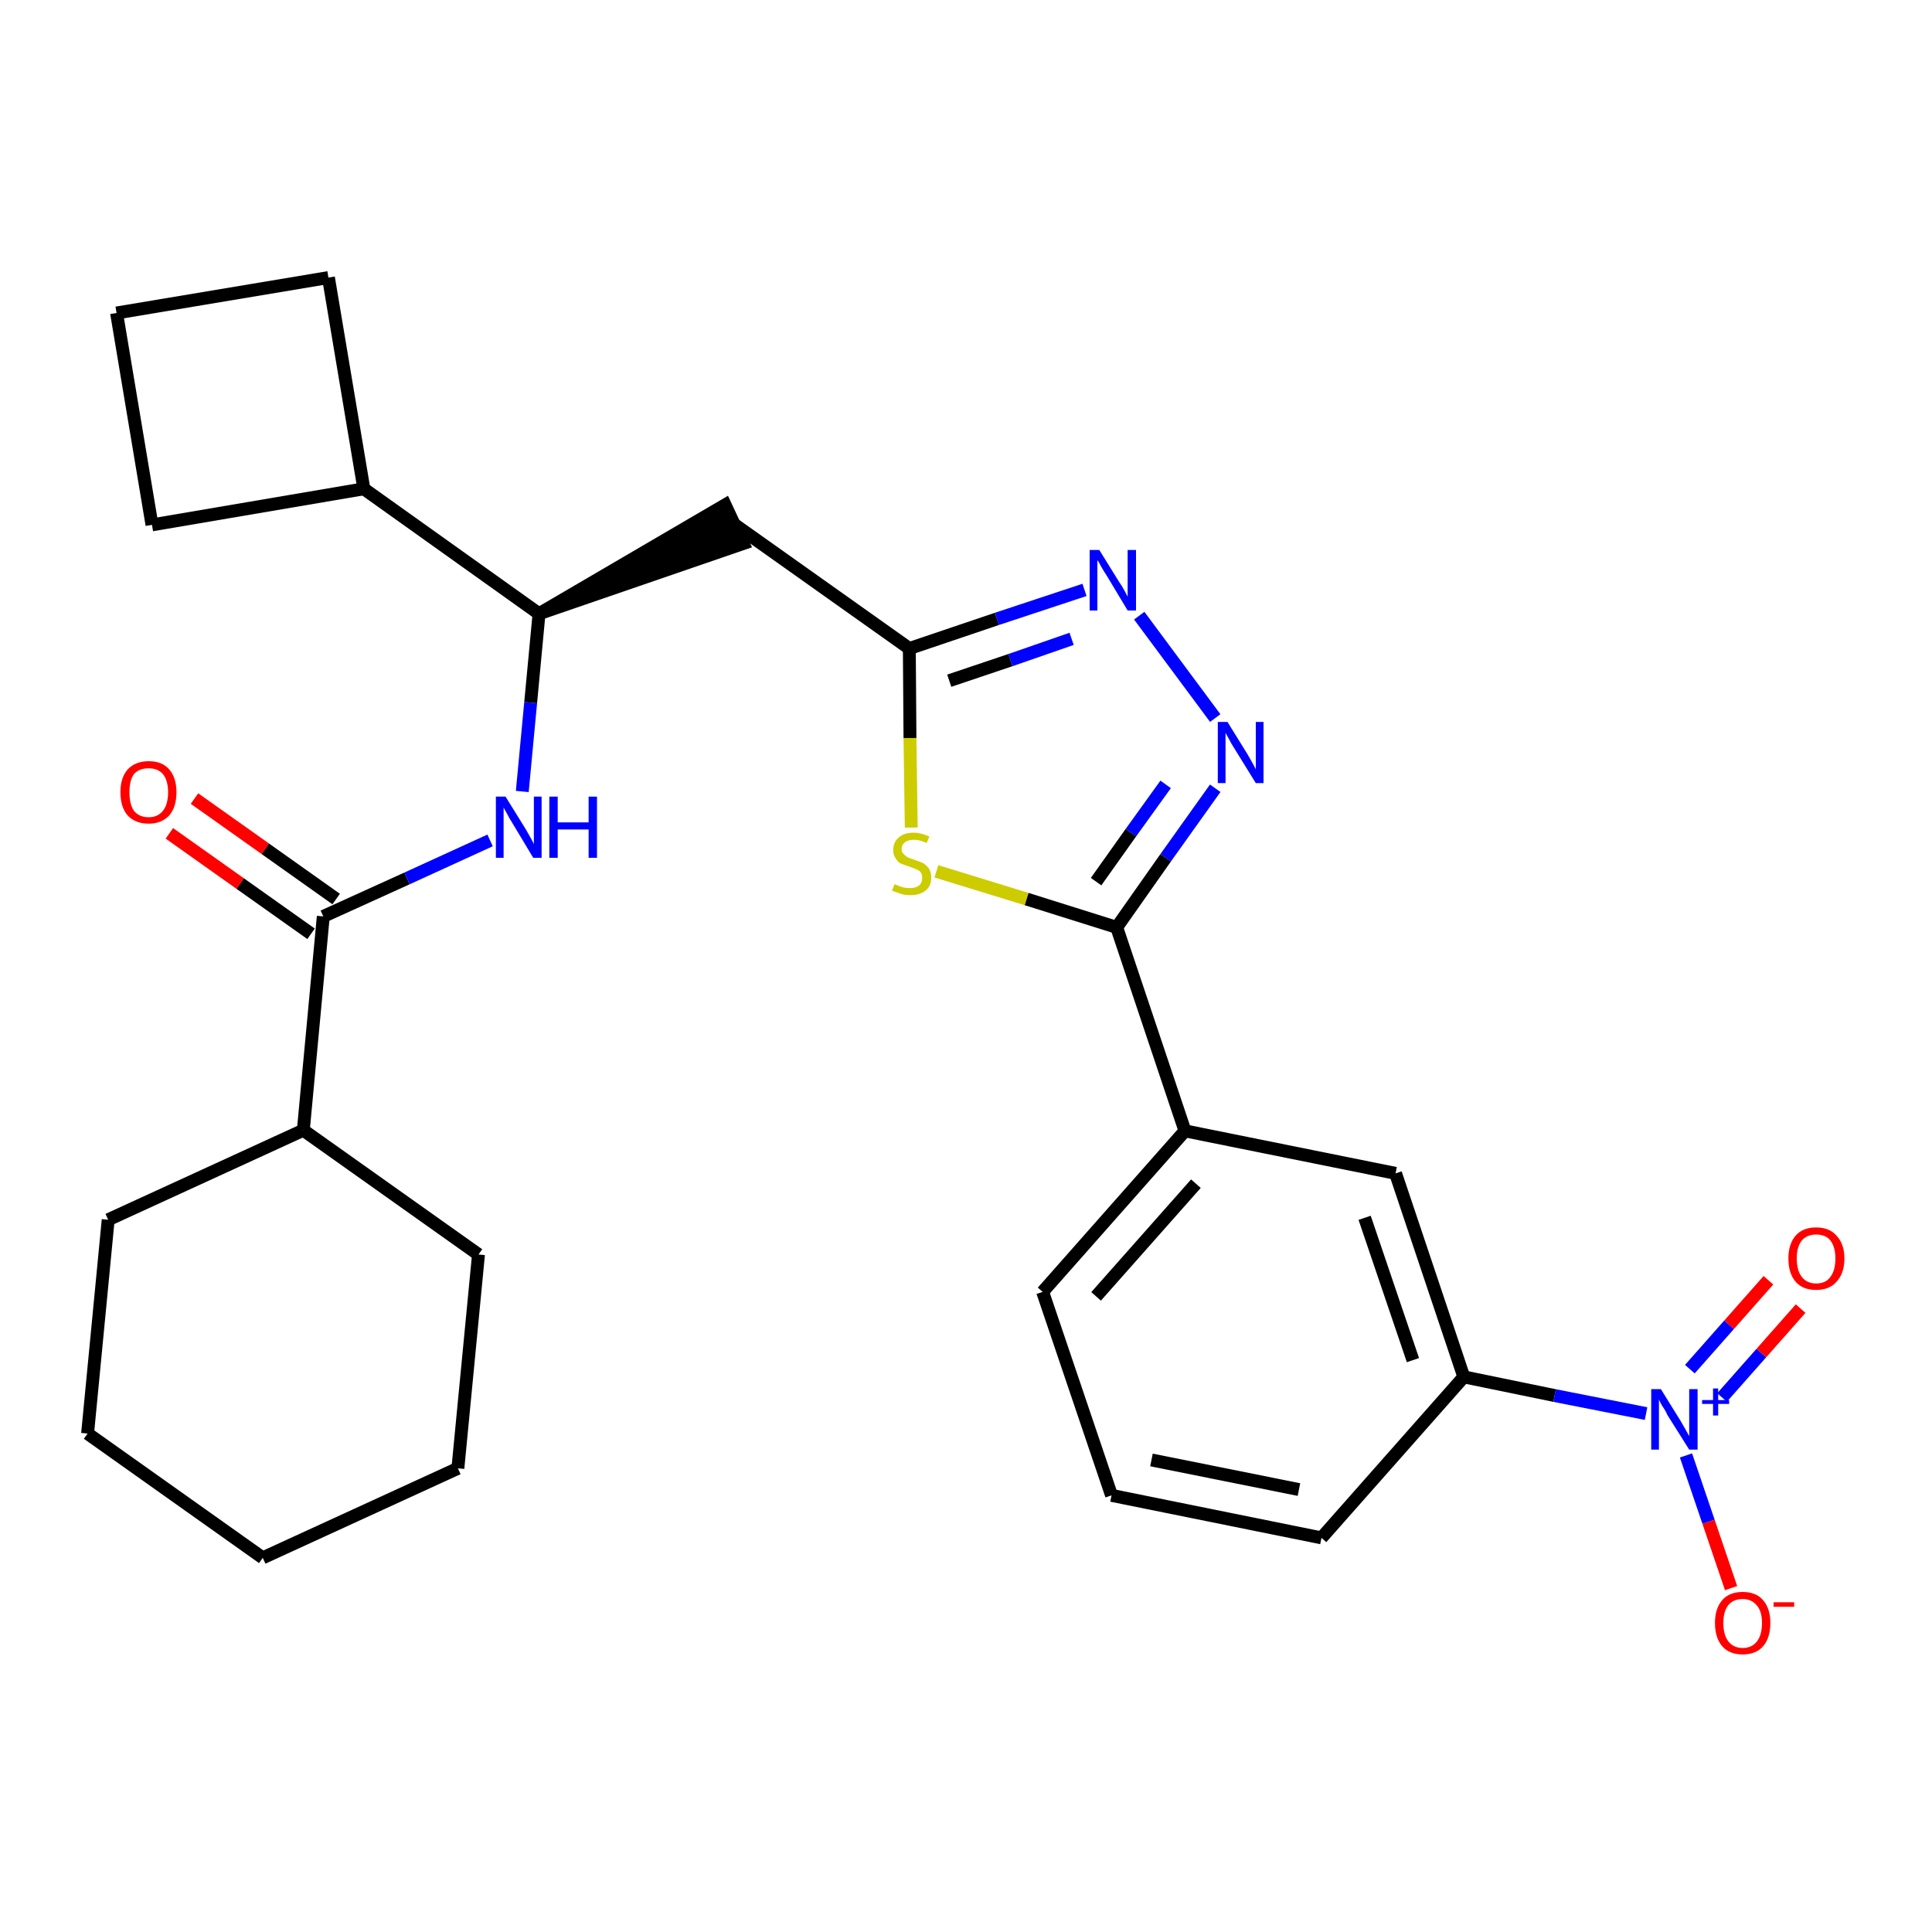 <?xml version='1.0' encoding='iso-8859-1'?>
<svg version='1.1' baseProfile='full'
              xmlns='http://www.w3.org/2000/svg'
                      xmlns:rdkit='http://www.rdkit.org/xml'
                      xmlns:xlink='http://www.w3.org/1999/xlink'
                  xml:space='preserve'
width='300px' height='300px' viewBox='0 0 300 300'>
<!-- END OF HEADER -->
<path class='bond-0 atom-0 atom-1' d='M 26.3,129.4 L 37.3,137.2' style='fill:none;fill-rule:evenodd;stroke:#FF0000;stroke-width:2.0px;stroke-linecap:butt;stroke-linejoin:miter;stroke-opacity:1' />
<path class='bond-0 atom-0 atom-1' d='M 37.3,137.2 L 48.3,145.0' style='fill:none;fill-rule:evenodd;stroke:#000000;stroke-width:2.0px;stroke-linecap:butt;stroke-linejoin:miter;stroke-opacity:1' />
<path class='bond-0 atom-0 atom-1' d='M 30.2,124.0 L 41.2,131.8' style='fill:none;fill-rule:evenodd;stroke:#FF0000;stroke-width:2.0px;stroke-linecap:butt;stroke-linejoin:miter;stroke-opacity:1' />
<path class='bond-0 atom-0 atom-1' d='M 41.2,131.8 L 52.2,139.6' style='fill:none;fill-rule:evenodd;stroke:#000000;stroke-width:2.0px;stroke-linecap:butt;stroke-linejoin:miter;stroke-opacity:1' />
<path class='bond-1 atom-1 atom-2' d='M 50.2,142.3 L 63.2,136.4' style='fill:none;fill-rule:evenodd;stroke:#000000;stroke-width:2.0px;stroke-linecap:butt;stroke-linejoin:miter;stroke-opacity:1' />
<path class='bond-1 atom-1 atom-2' d='M 63.2,136.4 L 76.1,130.5' style='fill:none;fill-rule:evenodd;stroke:#0000FF;stroke-width:2.0px;stroke-linecap:butt;stroke-linejoin:miter;stroke-opacity:1' />
<path class='bond-22 atom-1 atom-23' d='M 50.2,142.3 L 47.1,175.5' style='fill:none;fill-rule:evenodd;stroke:#000000;stroke-width:2.0px;stroke-linecap:butt;stroke-linejoin:miter;stroke-opacity:1' />
<path class='bond-2 atom-2 atom-3' d='M 81.1,122.9 L 82.4,109.1' style='fill:none;fill-rule:evenodd;stroke:#0000FF;stroke-width:2.0px;stroke-linecap:butt;stroke-linejoin:miter;stroke-opacity:1' />
<path class='bond-2 atom-2 atom-3' d='M 82.4,109.1 L 83.7,95.3' style='fill:none;fill-rule:evenodd;stroke:#000000;stroke-width:2.0px;stroke-linecap:butt;stroke-linejoin:miter;stroke-opacity:1' />
<path class='bond-3 atom-3 atom-4' d='M 83.7,95.3 L 115.4,84.4 L 112.6,78.4 Z' style='fill:#000000;fill-rule:evenodd;fill-opacity:1;stroke:#000000;stroke-width:2.0px;stroke-linecap:butt;stroke-linejoin:miter;stroke-opacity:1;' />
<path class='bond-18 atom-3 atom-19' d='M 83.7,95.3 L 56.5,75.9' style='fill:none;fill-rule:evenodd;stroke:#000000;stroke-width:2.0px;stroke-linecap:butt;stroke-linejoin:miter;stroke-opacity:1' />
<path class='bond-4 atom-4 atom-5' d='M 114.0,81.4 L 141.2,100.7' style='fill:none;fill-rule:evenodd;stroke:#000000;stroke-width:2.0px;stroke-linecap:butt;stroke-linejoin:miter;stroke-opacity:1' />
<path class='bond-5 atom-5 atom-6' d='M 141.2,100.7 L 154.8,96.1' style='fill:none;fill-rule:evenodd;stroke:#000000;stroke-width:2.0px;stroke-linecap:butt;stroke-linejoin:miter;stroke-opacity:1' />
<path class='bond-5 atom-5 atom-6' d='M 154.8,96.1 L 168.4,91.6' style='fill:none;fill-rule:evenodd;stroke:#0000FF;stroke-width:2.0px;stroke-linecap:butt;stroke-linejoin:miter;stroke-opacity:1' />
<path class='bond-5 atom-5 atom-6' d='M 147.4,105.7 L 156.9,102.5' style='fill:none;fill-rule:evenodd;stroke:#000000;stroke-width:2.0px;stroke-linecap:butt;stroke-linejoin:miter;stroke-opacity:1' />
<path class='bond-5 atom-5 atom-6' d='M 156.9,102.5 L 166.4,99.2' style='fill:none;fill-rule:evenodd;stroke:#0000FF;stroke-width:2.0px;stroke-linecap:butt;stroke-linejoin:miter;stroke-opacity:1' />
<path class='bond-28 atom-18 atom-5' d='M 141.5,128.5 L 141.3,114.6' style='fill:none;fill-rule:evenodd;stroke:#CCCC00;stroke-width:2.0px;stroke-linecap:butt;stroke-linejoin:miter;stroke-opacity:1' />
<path class='bond-28 atom-18 atom-5' d='M 141.3,114.6 L 141.2,100.7' style='fill:none;fill-rule:evenodd;stroke:#000000;stroke-width:2.0px;stroke-linecap:butt;stroke-linejoin:miter;stroke-opacity:1' />
<path class='bond-6 atom-6 atom-7' d='M 176.9,95.6 L 188.7,111.5' style='fill:none;fill-rule:evenodd;stroke:#0000FF;stroke-width:2.0px;stroke-linecap:butt;stroke-linejoin:miter;stroke-opacity:1' />
<path class='bond-7 atom-7 atom-8' d='M 188.7,122.4 L 181.0,133.2' style='fill:none;fill-rule:evenodd;stroke:#0000FF;stroke-width:2.0px;stroke-linecap:butt;stroke-linejoin:miter;stroke-opacity:1' />
<path class='bond-7 atom-7 atom-8' d='M 181.0,133.2 L 173.4,144.0' style='fill:none;fill-rule:evenodd;stroke:#000000;stroke-width:2.0px;stroke-linecap:butt;stroke-linejoin:miter;stroke-opacity:1' />
<path class='bond-7 atom-7 atom-8' d='M 181.0,121.8 L 175.6,129.3' style='fill:none;fill-rule:evenodd;stroke:#0000FF;stroke-width:2.0px;stroke-linecap:butt;stroke-linejoin:miter;stroke-opacity:1' />
<path class='bond-7 atom-7 atom-8' d='M 175.6,129.3 L 170.2,136.9' style='fill:none;fill-rule:evenodd;stroke:#000000;stroke-width:2.0px;stroke-linecap:butt;stroke-linejoin:miter;stroke-opacity:1' />
<path class='bond-8 atom-8 atom-9' d='M 173.4,144.0 L 184.0,175.6' style='fill:none;fill-rule:evenodd;stroke:#000000;stroke-width:2.0px;stroke-linecap:butt;stroke-linejoin:miter;stroke-opacity:1' />
<path class='bond-17 atom-8 atom-18' d='M 173.4,144.0 L 159.4,139.6' style='fill:none;fill-rule:evenodd;stroke:#000000;stroke-width:2.0px;stroke-linecap:butt;stroke-linejoin:miter;stroke-opacity:1' />
<path class='bond-17 atom-8 atom-18' d='M 159.4,139.6 L 145.4,135.3' style='fill:none;fill-rule:evenodd;stroke:#CCCC00;stroke-width:2.0px;stroke-linecap:butt;stroke-linejoin:miter;stroke-opacity:1' />
<path class='bond-9 atom-9 atom-10' d='M 184.0,175.6 L 161.9,200.6' style='fill:none;fill-rule:evenodd;stroke:#000000;stroke-width:2.0px;stroke-linecap:butt;stroke-linejoin:miter;stroke-opacity:1' />
<path class='bond-9 atom-9 atom-10' d='M 185.7,183.8 L 170.2,201.3' style='fill:none;fill-rule:evenodd;stroke:#000000;stroke-width:2.0px;stroke-linecap:butt;stroke-linejoin:miter;stroke-opacity:1' />
<path class='bond-31 atom-17 atom-9' d='M 216.7,182.2 L 184.0,175.6' style='fill:none;fill-rule:evenodd;stroke:#000000;stroke-width:2.0px;stroke-linecap:butt;stroke-linejoin:miter;stroke-opacity:1' />
<path class='bond-10 atom-10 atom-11' d='M 161.9,200.6 L 172.6,232.2' style='fill:none;fill-rule:evenodd;stroke:#000000;stroke-width:2.0px;stroke-linecap:butt;stroke-linejoin:miter;stroke-opacity:1' />
<path class='bond-11 atom-11 atom-12' d='M 172.6,232.2 L 205.2,238.8' style='fill:none;fill-rule:evenodd;stroke:#000000;stroke-width:2.0px;stroke-linecap:butt;stroke-linejoin:miter;stroke-opacity:1' />
<path class='bond-11 atom-11 atom-12' d='M 178.8,226.7 L 201.7,231.3' style='fill:none;fill-rule:evenodd;stroke:#000000;stroke-width:2.0px;stroke-linecap:butt;stroke-linejoin:miter;stroke-opacity:1' />
<path class='bond-12 atom-12 atom-13' d='M 205.2,238.8 L 227.3,213.8' style='fill:none;fill-rule:evenodd;stroke:#000000;stroke-width:2.0px;stroke-linecap:butt;stroke-linejoin:miter;stroke-opacity:1' />
<path class='bond-13 atom-13 atom-14' d='M 227.3,213.8 L 241.4,216.7' style='fill:none;fill-rule:evenodd;stroke:#000000;stroke-width:2.0px;stroke-linecap:butt;stroke-linejoin:miter;stroke-opacity:1' />
<path class='bond-13 atom-13 atom-14' d='M 241.4,216.7 L 255.6,219.5' style='fill:none;fill-rule:evenodd;stroke:#0000FF;stroke-width:2.0px;stroke-linecap:butt;stroke-linejoin:miter;stroke-opacity:1' />
<path class='bond-16 atom-13 atom-17' d='M 227.3,213.8 L 216.7,182.2' style='fill:none;fill-rule:evenodd;stroke:#000000;stroke-width:2.0px;stroke-linecap:butt;stroke-linejoin:miter;stroke-opacity:1' />
<path class='bond-16 atom-13 atom-17' d='M 219.4,211.2 L 211.9,189.1' style='fill:none;fill-rule:evenodd;stroke:#000000;stroke-width:2.0px;stroke-linecap:butt;stroke-linejoin:miter;stroke-opacity:1' />
<path class='bond-14 atom-14 atom-15' d='M 267.4,217.0 L 273.5,210.1' style='fill:none;fill-rule:evenodd;stroke:#0000FF;stroke-width:2.0px;stroke-linecap:butt;stroke-linejoin:miter;stroke-opacity:1' />
<path class='bond-14 atom-14 atom-15' d='M 273.5,210.1 L 279.6,203.2' style='fill:none;fill-rule:evenodd;stroke:#FF0000;stroke-width:2.0px;stroke-linecap:butt;stroke-linejoin:miter;stroke-opacity:1' />
<path class='bond-14 atom-14 atom-15' d='M 262.4,212.6 L 268.5,205.7' style='fill:none;fill-rule:evenodd;stroke:#0000FF;stroke-width:2.0px;stroke-linecap:butt;stroke-linejoin:miter;stroke-opacity:1' />
<path class='bond-14 atom-14 atom-15' d='M 268.5,205.7 L 274.6,198.8' style='fill:none;fill-rule:evenodd;stroke:#FF0000;stroke-width:2.0px;stroke-linecap:butt;stroke-linejoin:miter;stroke-opacity:1' />
<path class='bond-15 atom-14 atom-16' d='M 261.8,226.0 L 265.3,236.3' style='fill:none;fill-rule:evenodd;stroke:#0000FF;stroke-width:2.0px;stroke-linecap:butt;stroke-linejoin:miter;stroke-opacity:1' />
<path class='bond-15 atom-14 atom-16' d='M 265.3,236.3 L 268.8,246.6' style='fill:none;fill-rule:evenodd;stroke:#FF0000;stroke-width:2.0px;stroke-linecap:butt;stroke-linejoin:miter;stroke-opacity:1' />
<path class='bond-19 atom-19 atom-20' d='M 56.5,75.9 L 51.0,43.1' style='fill:none;fill-rule:evenodd;stroke:#000000;stroke-width:2.0px;stroke-linecap:butt;stroke-linejoin:miter;stroke-opacity:1' />
<path class='bond-29 atom-22 atom-19' d='M 23.6,81.5 L 56.5,75.9' style='fill:none;fill-rule:evenodd;stroke:#000000;stroke-width:2.0px;stroke-linecap:butt;stroke-linejoin:miter;stroke-opacity:1' />
<path class='bond-20 atom-20 atom-21' d='M 51.0,43.1 L 18.1,48.6' style='fill:none;fill-rule:evenodd;stroke:#000000;stroke-width:2.0px;stroke-linecap:butt;stroke-linejoin:miter;stroke-opacity:1' />
<path class='bond-21 atom-21 atom-22' d='M 18.1,48.6 L 23.6,81.5' style='fill:none;fill-rule:evenodd;stroke:#000000;stroke-width:2.0px;stroke-linecap:butt;stroke-linejoin:miter;stroke-opacity:1' />
<path class='bond-23 atom-23 atom-24' d='M 47.1,175.5 L 16.8,189.4' style='fill:none;fill-rule:evenodd;stroke:#000000;stroke-width:2.0px;stroke-linecap:butt;stroke-linejoin:miter;stroke-opacity:1' />
<path class='bond-30 atom-28 atom-23' d='M 74.3,194.8 L 47.1,175.5' style='fill:none;fill-rule:evenodd;stroke:#000000;stroke-width:2.0px;stroke-linecap:butt;stroke-linejoin:miter;stroke-opacity:1' />
<path class='bond-24 atom-24 atom-25' d='M 16.8,189.4 L 13.6,222.6' style='fill:none;fill-rule:evenodd;stroke:#000000;stroke-width:2.0px;stroke-linecap:butt;stroke-linejoin:miter;stroke-opacity:1' />
<path class='bond-25 atom-25 atom-26' d='M 13.6,222.6 L 40.8,241.9' style='fill:none;fill-rule:evenodd;stroke:#000000;stroke-width:2.0px;stroke-linecap:butt;stroke-linejoin:miter;stroke-opacity:1' />
<path class='bond-26 atom-26 atom-27' d='M 40.8,241.9 L 71.1,228.0' style='fill:none;fill-rule:evenodd;stroke:#000000;stroke-width:2.0px;stroke-linecap:butt;stroke-linejoin:miter;stroke-opacity:1' />
<path class='bond-27 atom-27 atom-28' d='M 71.1,228.0 L 74.3,194.8' style='fill:none;fill-rule:evenodd;stroke:#000000;stroke-width:2.0px;stroke-linecap:butt;stroke-linejoin:miter;stroke-opacity:1' />
<path  class='atom-0' d='M 18.7 123.0
Q 18.7 120.8, 19.8 119.5
Q 21.0 118.2, 23.1 118.2
Q 25.2 118.2, 26.3 119.5
Q 27.4 120.8, 27.4 123.0
Q 27.4 125.3, 26.3 126.6
Q 25.1 127.9, 23.1 127.9
Q 21.0 127.9, 19.8 126.6
Q 18.7 125.3, 18.7 123.0
M 23.1 126.9
Q 24.5 126.9, 25.3 125.9
Q 26.1 124.9, 26.1 123.0
Q 26.1 121.2, 25.3 120.2
Q 24.5 119.3, 23.1 119.3
Q 21.6 119.3, 20.8 120.2
Q 20.1 121.2, 20.1 123.0
Q 20.1 124.9, 20.8 125.9
Q 21.6 126.9, 23.1 126.9
' fill='#FF0000'/>
<path  class='atom-2' d='M 78.5 123.7
L 81.6 128.7
Q 81.9 129.2, 82.4 130.1
Q 82.9 131.0, 82.9 131.1
L 82.9 123.7
L 84.1 123.7
L 84.1 133.2
L 82.8 133.2
L 79.5 127.7
Q 79.1 127.1, 78.7 126.3
Q 78.3 125.6, 78.2 125.4
L 78.2 133.2
L 77.0 133.2
L 77.0 123.7
L 78.5 123.7
' fill='#0000FF'/>
<path  class='atom-2' d='M 85.3 123.7
L 86.6 123.7
L 86.6 127.7
L 91.4 127.7
L 91.4 123.7
L 92.7 123.7
L 92.7 133.2
L 91.4 133.2
L 91.4 128.8
L 86.6 128.8
L 86.6 133.2
L 85.3 133.2
L 85.3 123.7
' fill='#0000FF'/>
<path  class='atom-6' d='M 170.7 85.4
L 173.8 90.4
Q 174.1 90.8, 174.6 91.7
Q 175.1 92.6, 175.1 92.7
L 175.1 85.4
L 176.4 85.4
L 176.4 94.8
L 175.1 94.8
L 171.8 89.3
Q 171.4 88.7, 171.0 88.0
Q 170.6 87.2, 170.4 87.0
L 170.4 94.8
L 169.2 94.8
L 169.2 85.4
L 170.7 85.4
' fill='#0000FF'/>
<path  class='atom-7' d='M 190.6 112.1
L 193.7 117.1
Q 194.0 117.6, 194.5 118.5
Q 195.0 119.4, 195.0 119.5
L 195.0 112.1
L 196.2 112.1
L 196.2 121.6
L 195.0 121.6
L 191.6 116.1
Q 191.2 115.5, 190.8 114.7
Q 190.4 114.0, 190.3 113.8
L 190.3 121.6
L 189.1 121.6
L 189.1 112.1
L 190.6 112.1
' fill='#0000FF'/>
<path  class='atom-14' d='M 257.9 215.7
L 261.0 220.7
Q 261.3 221.2, 261.8 222.1
Q 262.3 223.0, 262.3 223.0
L 262.3 215.7
L 263.6 215.7
L 263.6 225.1
L 262.3 225.1
L 258.9 219.7
Q 258.6 219.0, 258.1 218.3
Q 257.7 217.6, 257.6 217.3
L 257.6 225.1
L 256.4 225.1
L 256.4 215.7
L 257.9 215.7
' fill='#0000FF'/>
<path  class='atom-14' d='M 264.3 217.4
L 266.0 217.4
L 266.0 215.6
L 266.8 215.6
L 266.8 217.4
L 268.5 217.4
L 268.5 218.0
L 266.8 218.0
L 266.8 219.8
L 266.0 219.8
L 266.0 218.0
L 264.3 218.0
L 264.3 217.4
' fill='#0000FF'/>
<path  class='atom-15' d='M 277.7 195.4
Q 277.7 193.2, 278.8 191.9
Q 279.9 190.6, 282.0 190.6
Q 284.1 190.6, 285.2 191.9
Q 286.4 193.2, 286.4 195.4
Q 286.4 197.7, 285.2 199.0
Q 284.1 200.3, 282.0 200.3
Q 279.9 200.3, 278.8 199.0
Q 277.7 197.7, 277.7 195.4
M 282.0 199.3
Q 283.5 199.3, 284.2 198.3
Q 285.0 197.3, 285.0 195.4
Q 285.0 193.6, 284.2 192.6
Q 283.5 191.7, 282.0 191.7
Q 280.6 191.7, 279.8 192.6
Q 279.0 193.6, 279.0 195.4
Q 279.0 197.3, 279.8 198.3
Q 280.6 199.3, 282.0 199.3
' fill='#FF0000'/>
<path  class='atom-16' d='M 266.3 252.0
Q 266.3 249.8, 267.4 248.5
Q 268.5 247.2, 270.6 247.2
Q 272.7 247.2, 273.8 248.5
Q 274.9 249.8, 274.9 252.0
Q 274.9 254.3, 273.8 255.6
Q 272.7 256.9, 270.6 256.9
Q 268.5 256.9, 267.4 255.6
Q 266.3 254.3, 266.3 252.0
M 270.6 255.9
Q 272.0 255.9, 272.8 254.9
Q 273.6 253.9, 273.6 252.0
Q 273.6 250.2, 272.8 249.3
Q 272.0 248.3, 270.6 248.3
Q 269.2 248.3, 268.4 249.2
Q 267.6 250.2, 267.6 252.0
Q 267.6 253.9, 268.4 254.9
Q 269.2 255.9, 270.6 255.9
' fill='#FF0000'/>
<path  class='atom-16' d='M 275.4 248.8
L 278.6 248.8
L 278.6 249.5
L 275.4 249.5
L 275.4 248.8
' fill='#FF0000'/>
<path  class='atom-18' d='M 138.9 137.3
Q 139.0 137.3, 139.4 137.5
Q 139.9 137.7, 140.3 137.8
Q 140.8 137.9, 141.3 137.9
Q 142.2 137.9, 142.7 137.5
Q 143.2 137.1, 143.2 136.3
Q 143.2 135.8, 143.0 135.5
Q 142.7 135.1, 142.3 135.0
Q 141.9 134.8, 141.3 134.6
Q 140.4 134.3, 139.9 134.1
Q 139.4 133.9, 139.1 133.3
Q 138.7 132.8, 138.7 132.0
Q 138.7 130.8, 139.5 130.1
Q 140.3 129.3, 141.9 129.3
Q 143.0 129.3, 144.3 129.9
L 143.9 130.9
Q 142.8 130.4, 142.0 130.4
Q 141.0 130.4, 140.5 130.8
Q 140.0 131.2, 140.0 131.8
Q 140.0 132.3, 140.3 132.6
Q 140.6 132.9, 140.9 133.1
Q 141.3 133.3, 142.0 133.5
Q 142.8 133.8, 143.3 134.0
Q 143.8 134.3, 144.2 134.8
Q 144.6 135.4, 144.6 136.3
Q 144.6 137.6, 143.7 138.3
Q 142.8 139.0, 141.4 139.0
Q 140.5 139.0, 139.9 138.8
Q 139.3 138.6, 138.5 138.3
L 138.9 137.3
' fill='#CCCC00'/>
</svg>
